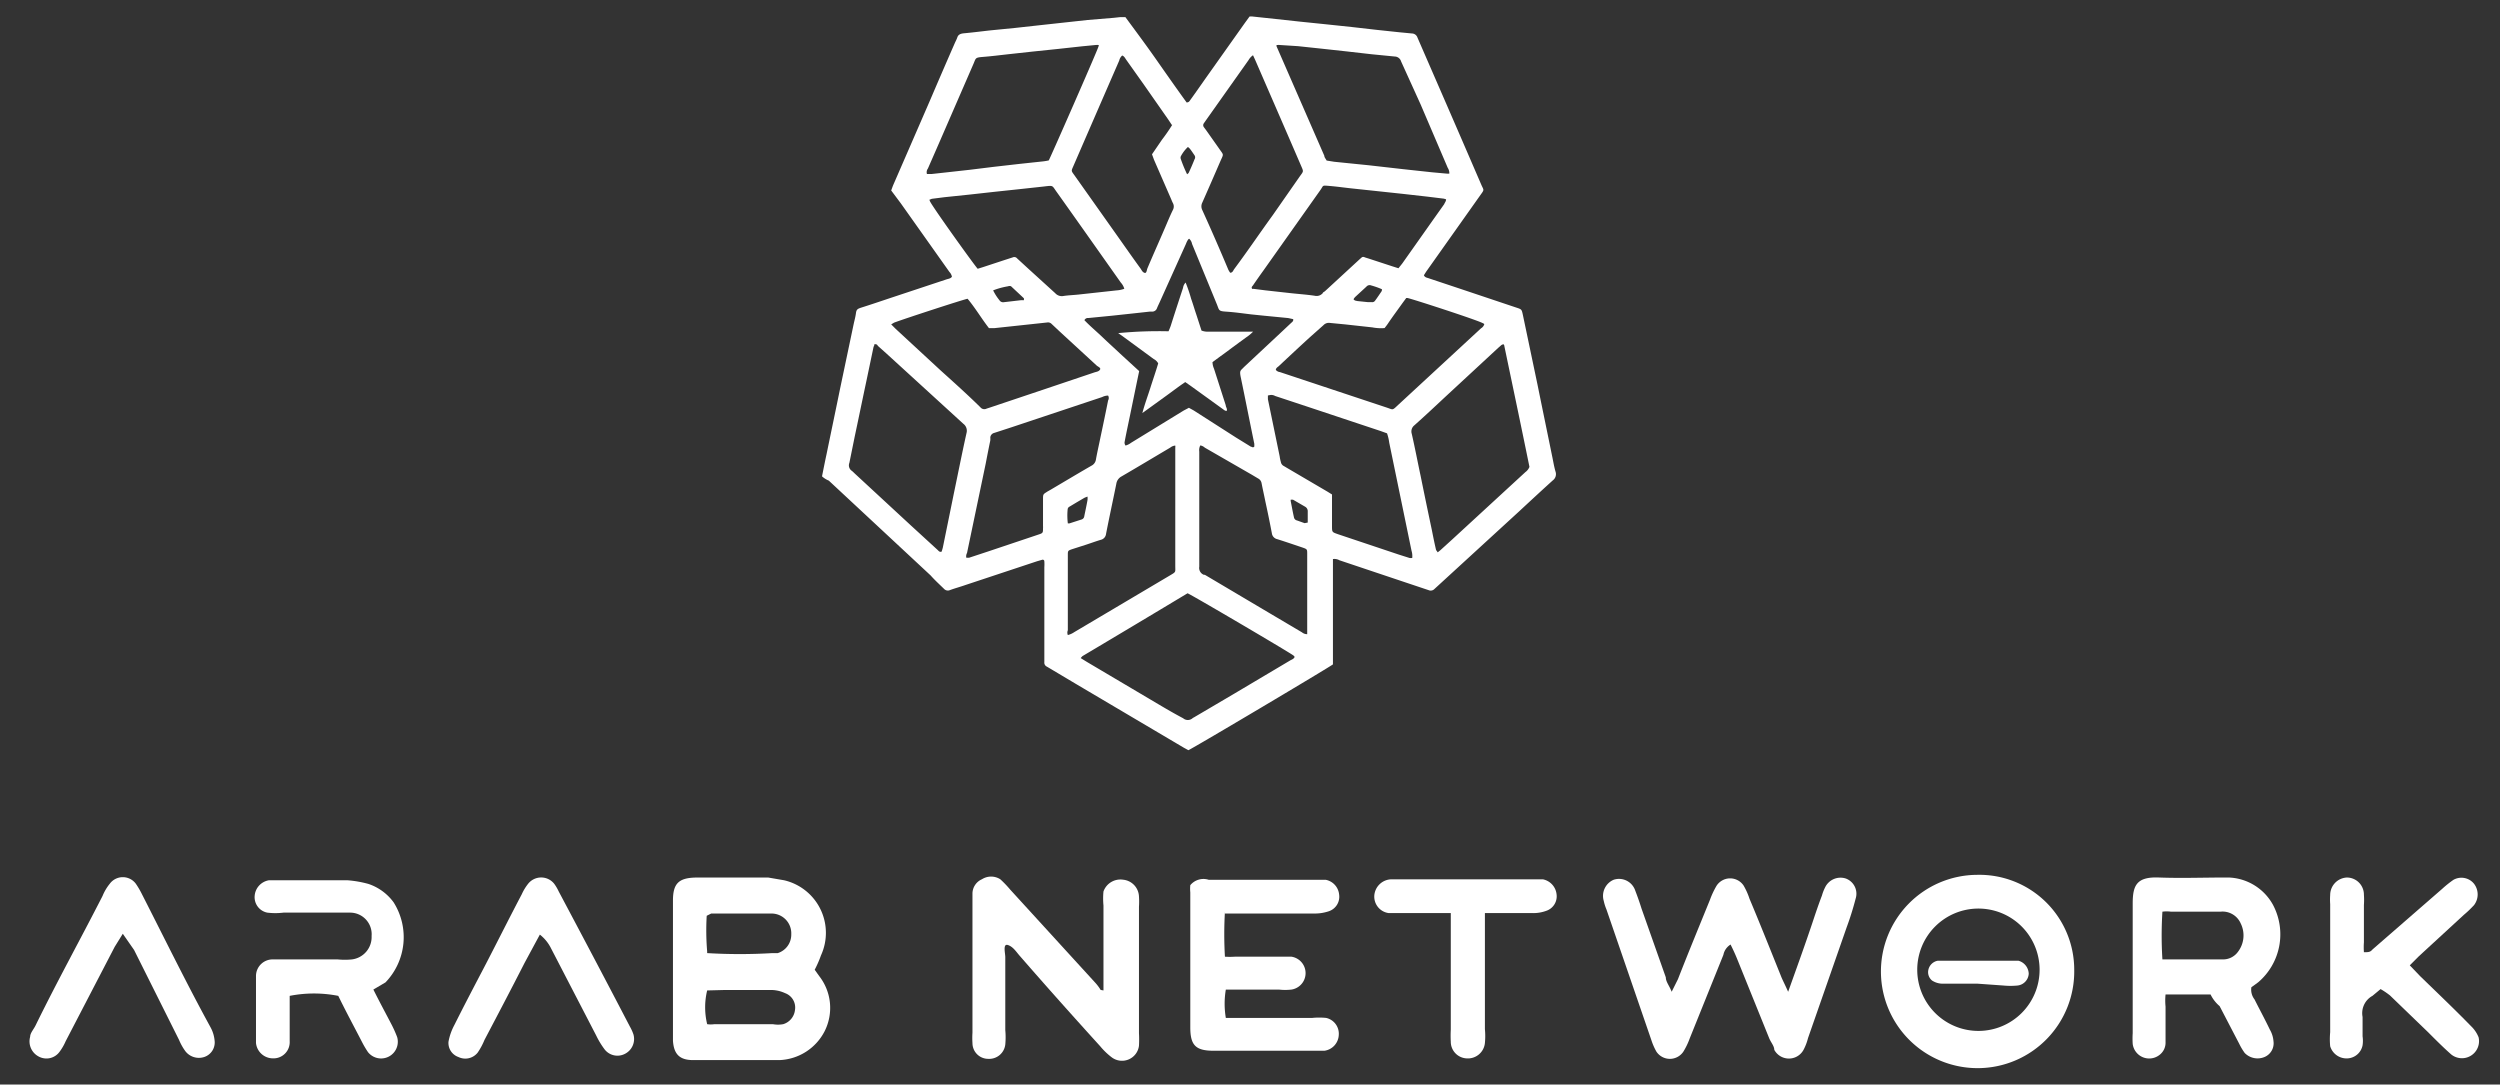 <svg xmlns="http://www.w3.org/2000/svg" xmlns:xlink="http://www.w3.org/1999/xlink" width="136" height="59" viewBox="0 0 136 59"><rect x="0" y="0" width="136" height="59" fill="#333333" stroke="none"/><defs><clipPath id="b"><rect width="136" height="59"/></clipPath></defs><g id="a" clip-path="url(#b)"><g transform="translate(-51.282 32.894)"><g transform="translate(96 -32)"><path d="M4.89,26.907c.081-.405.162-.817.25-1.222.243-1.186.493-2.371.736-3.564l.736-3.5c.044-.2.1-.4.125-.6s.11-.228.25-.28c.611-.191,1.215-.4,1.819-.6l2.842-.943c.11-.037.236-.044.309-.147a.508.508,0,0,0-.133-.258L9.176,12.057l-.523-.7c.037-.1.066-.184.1-.272l1.959-4.507c.471-1.1.95-2.209,1.421-3.284a2.437,2.437,0,0,0,.11-.243c.052-.177.177-.221.346-.243.5-.044,1-.11,1.473-.162L15.4,2.514l1.333-.147,1.3-.142,1.3-.142,1.421-.118.346-.037h.295c.568.773,1.119,1.51,1.672,2.3s1.1,1.572,1.657,2.34c.142,0,.169-.1.221-.162.324-.449.639-.906.957-1.355L27.888,2.25l.258-.355a.736.736,0,0,1,.177,0l1.244.133,1.355.147,1.3.133,1.473.155,1.355.155,1.242.132.692.066a.324.324,0,0,1,.3.228l.685,1.576q1.406,3.225,2.8,6.458c.125.272.155.228-.059.523l-2.894,4.087c-.066.088-.125.191-.184.28.059.133.184.133.272.169l1.8.6,2.945.987c.309.1.3.1.368.405l.8,3.814c.258,1.274.523,2.548.782,3.822.066.3.11.611.2.906a.42.42,0,0,1-.155.457c-.619.56-1.23,1.127-1.841,1.694l-4.418,4.05-.177.162a.28.28,0,0,1-.317.066l-1.539-.515-3.313-1.111a.56.56,0,0,0-.355-.066v5.729c-.191.155-7.5,4.5-7.864,4.669l-.243-.133-5.891-3.482-1.4-.834-.169-.1a.236.236,0,0,1-.133-.243V31.852a2.283,2.283,0,0,0,0-.317.088.088,0,0,0-.118-.088l-.28.081L12.7,32.817c-.28.1-.574.177-.853.28a.28.28,0,0,1-.317-.066c-.25-.243-.508-.479-.736-.736L5.258,27.14a1.215,1.215,0,0,1-.368-.232Zm33.49,4.138.147-.118.626-.568,4-3.682a.626.626,0,0,0,.221-.284c-.449-2.209-.906-4.367-1.362-6.554a.17.17,0,0,0-.052-.118.383.383,0,0,0-.11.044l-.177.155-2.887,2.673c-.552.515-1.1,1.031-1.672,1.539a.426.426,0,0,0-.142.464c.169.736.317,1.517.479,2.274.2.987.405,1.973.611,2.945.071.361.147.736.228,1.082.011.042.055.079.092.145ZM7.732,19.731a.176.176,0,0,1-.037.125l-.4,1.907c-.213,1-.42,2.01-.633,3.012l-.284,1.4a.361.361,0,0,0,.133.434c.059.044.11.1.169.155l3.034,2.806,1.473,1.35c.052.052.1.118.206.088a2.208,2.208,0,0,0,.071-.236l.6-2.945c.228-1.09.449-2.209.685-3.268a.471.471,0,0,0-.169-.508l-4.2-3.837L7.916,19.8C7.916,19.754,7.828,19.695,7.732,19.731ZM19.953,3.443a1.649,1.649,0,0,0-.177,0l-.736.071-1.3.142L16.353,3.8l-1.3.142c-.464.052-.924.11-1.384.147s-.4.059-.538.376L11.209,8.886l-.56,1.279a.331.331,0,0,0-.052.295h.265l.736-.081,1.325-.147,1.318-.162L15.6,9.915l1.325-.142a2.842,2.842,0,0,0,.3-.052c.11-.2,2.57-5.8,2.7-6.182a.426.426,0,0,0,.022-.1Zm9.663,0v.071l2.6,5.957c0,.088.081.169.125.258l.412.066,1.885.191,1.878.213,1.563.169.782.071a1.141,1.141,0,0,0,.155,0,.552.552,0,0,0-.088-.317L37.454,6.677,36.391,4.335a.368.368,0,0,0-.339-.265l-1.274-.125L33.416,3.79l-1.3-.142-1.333-.142L29.749,3.44ZM18.958,36.793l.346.213,3.932,2.327c.434.258.869.508,1.3.736a.39.39,0,0,0,.508,0,.243.243,0,0,1,.071-.044l2.209-1.3,3.049-1.811c.081-.044.184-.071.228-.184a.383.383,0,0,0-.071-.081c-.368-.258-5.542-3.3-5.755-3.38q-2.864,1.723-5.714,3.417a1.177,1.177,0,0,0-.1.11ZM28.336,4a.8.8,0,0,0-.243.265l-2.32,3.277-.118.169a.177.177,0,0,0,0,.191l.142.191.67.95c.295.434.284.28.071.773q-.475,1.1-.965,2.209a.449.449,0,0,0,0,.39q.736,1.62,1.421,3.255a1.17,1.17,0,0,0,.1.162c.133,0,.162-.118.213-.191.736-.987,1.406-1.981,2.106-2.945l1.473-2.113c.206-.284.206-.243.059-.582-.825-1.915-1.657-3.822-2.487-5.736ZM23.918,7.788,23.727,7.5l-1.34-1.918-.966-1.361c-.052-.081-.1-.169-.2-.206a.5.5,0,0,0-.162.272Q19.823,7.125,18.6,9.945c-.169.4-.177.3.071.655l2.44,3.447c.368.523.736,1.046,1.112,1.563.059.088.1.191.213.228s.118-.155.155-.243c.309-.736.626-1.436.935-2.158.147-.339.284-.677.449-1.016a.39.39,0,0,0,0-.383,2,2,0,0,1-.081-.184l-.943-2.165-.11-.3L23.38,8.6a9.7,9.7,0,0,0,.56-.81Zm1.546,17.444a.574.574,0,0,0-.052.331v6.259a.4.4,0,0,0,.25.442h.053l3.579,2.121L31,35.394a.434.434,0,0,0,.284.1V31.138c0-.265,0-.265-.25-.355l-.11-.037c-.42-.142-.839-.284-1.267-.42a.376.376,0,0,1-.295-.317c-.11-.582-.228-1.156-.355-1.738-.066-.331-.142-.663-.206-.995a.355.355,0,0,0-.184-.25l-.346-.206-2.558-1.473a.479.479,0,0,0-.228-.118Zm3.682-2.725v.206l.639,3.1a2.194,2.194,0,0,0,.066.317.3.3,0,0,0,.169.221l.147.088,2.216,1.3.25.155v1.7c0,.361,0,.346.331.464l3.309,1.108.582.184a.817.817,0,0,0,.142,0,.972.972,0,0,0-.037-.39l-1.215-5.891a2.468,2.468,0,0,0-.118-.5l-.346-.125-4.024-1.339-1.716-.568a.426.426,0,0,0-.339-.037Zm7.526-5.3-.191.258c-.272.383-.538.736-.81,1.141-.059.088-.125.169-.177.236a2.437,2.437,0,0,1-.663-.037l-1.473-.162-.839-.081a.4.4,0,0,0-.346.118l-.736.655c-.574.523-1.141,1.053-1.705,1.583-.066.052-.147.1-.155.2a.331.331,0,0,0,.221.118l5.773,1.918c.412.133.317.191.677-.147l3.593-3.321.9-.832a.376.376,0,0,0,.177-.228.308.308,0,0,0-.1-.059c-.331-.177-3.859-1.325-4.087-1.362Zm2.172-5.368-.125-.037-.9-.11L36.5,11.543,35.163,11.4l-1.333-.142c-.442-.044-.884-.11-1.325-.147s-.317-.037-.508.228L28.9,15.714c-.191.265-.383.538-.568.81-.044.052-.1.1-.044.184a.258.258,0,0,0,.081,0l.633.081,1.325.147c.457.052.913.081,1.362.147a.442.442,0,0,0,.442-.142c0-.044.088-.071.133-.118l1.856-1.71.133-.118a.147.147,0,0,1,.162,0l.191.059,1.325.434.317.1.206-.258,1.716-2.43.568-.8c.028-.085.1-.144.1-.262ZM13.358,15.616l.284-.088,1.215-.4.412-.133a.2.2,0,0,1,.236.059l.6.552,1.473,1.34a.479.479,0,0,0,.42.155c.272-.044.552-.052.832-.081l2.084-.228a1.429,1.429,0,0,0,.42-.088.847.847,0,0,0-.191-.339c-1.156-1.634-2.312-3.277-3.476-4.912-.28-.383-.162-.376-.736-.309l-1.355.147-1.333.142-1.325.147-1.362.142-.692.088-.133.052a.685.685,0,0,0,.066.147C11.127,12.567,13.174,15.417,13.358,15.616ZM8.653,18.642l.236.236,2.459,2.274c.736.663,1.473,1.325,2.158,2a.272.272,0,0,0,.339.071l.162-.052L16.9,22.2l2.8-.943c.11-.037.236-.044.309-.147s-.1-.162-.169-.221l-2.033-1.871-.426-.4a.272.272,0,0,0-.236-.081l-1.649.177-1.244.133h-.28c-.412-.53-.736-1.09-1.163-1.6-.243.044-3.476,1.1-4,1.3Zm4.072,12.695h.162l1.075-.355,2.7-.906c.243-.081.25-.088.25-.346a.626.626,0,0,0,0-.118V28.186c0-.324,0-.295.25-.457l.177-.1c.736-.434,1.473-.876,2.209-1.3a.449.449,0,0,0,.243-.339c.071-.4.169-.817.25-1.222q.213-.994.412-1.989a.265.265,0,0,0,0-.265.736.736,0,0,0-.324.081l-4.9,1.634-.972.317a.28.28,0,0,0-.213.243,1.141,1.141,0,0,1,0,.169c-.088.42-.169.839-.25,1.259l-1.016,4.86a.376.376,0,0,0-.037.265Zm9.418-10.154c-.169.81-.331,1.6-.493,2.386-.1.486-.206.972-.3,1.473a.254.254,0,0,0,.052.191.853.853,0,0,0,.295-.147l2.872-1.76.28-.147.265.147,2.3,1.473.8.493c.052,0,.11.081.191,0a1.208,1.208,0,0,0,0-.162c-.25-1.208-.486-2.416-.736-3.616-.081-.39,0-.355.177-.552L29.8,19.136l.611-.574c.059-.052.133-.1.11-.206l-.272-.059-1.326-.129-.692-.071c-.442-.052-.884-.118-1.333-.147s-.39-.059-.53-.405l-1.35-3.284a.479.479,0,0,0-.157-.28.219.219,0,0,0-.071.071,1.083,1.083,0,0,0-.1.206L23.26,17.432c-.052.118-.11.228-.155.346a.272.272,0,0,1-.25.169h-.142l-.736.081-1.318.142-1.274.125a.213.213,0,0,0-.221.118c.309.324.655.611.987.928s.648.6.979.913ZM18.262,35.542a1.127,1.127,0,0,0,.355-.162l5.206-3.085c.339-.2.284-.162.284-.523V25.344a.324.324,0,0,0,0-.11.5.5,0,0,0-.272.11c-.884.523-1.767,1.053-2.651,1.568a.545.545,0,0,0-.284.4c-.184.913-.383,1.819-.56,2.732a.368.368,0,0,1-.284.317c-.272.081-.53.177-.8.265l-.736.236c-.258.088-.258.088-.258.346v4.072A.348.348,0,0,0,18.262,35.542Zm0-6.075h.088l.663-.213a.206.206,0,0,0,.142-.169c.059-.295.125-.589.177-.884a.825.825,0,0,0,0-.191,1.428,1.428,0,0,0-.177.071l-.426.25-.368.221a.184.184,0,0,0-.11.162,3.527,3.527,0,0,0,.011.752ZM14.2,16.794a2.725,2.725,0,0,0,.339.53.236.236,0,0,0,.243.11l.95-.11a1.191,1.191,0,0,0,.142,0v-.1l-.7-.655a.206.206,0,0,0-.162,0,4.057,4.057,0,0,0-.81.221Zm21.163-.059a4.418,4.418,0,0,0-.6-.213.228.228,0,0,0-.258.066l-.6.552a.552.552,0,0,0-.1.133c.059.088.142.081.213.1l.574.059h.208a.184.184,0,0,0,.177-.081c.125-.169.243-.346.361-.523.013-.006,0-.045.013-.089Zm-4.05,12.687v-.6a.28.28,0,0,0-.147-.265l-.648-.376a.39.39,0,0,0-.133,0q0,.033,0,.066c.059.295.11.589.177.884a.213.213,0,0,0,.169.177l.412.147ZM24.75,10.476c.052-.044.081-.059.088-.081.11-.236.213-.471.317-.736a.191.191,0,0,0,0-.213c-.081-.118-.162-.243-.25-.355a.736.736,0,0,0-.11-.1,1.87,1.87,0,0,0-.39.515.206.206,0,0,0,0,.133,7.826,7.826,0,0,0,.346.839Z" transform="translate(-4.89 -1.889)" fill="#fff"/><path d="M26.77,24.3a22.827,22.827,0,0,1,2.739-.1c.052-.125.1-.228.133-.339.213-.67.434-1.35.655-2.018a.523.523,0,0,1,.142-.295,8.352,8.352,0,0,1,.3.884c.1.28.184.574.28.853l.284.876a.924.924,0,0,0,.39.059h2.416a2.282,2.282,0,0,1-.383.317l-.355.258L33,25.068l-.376.28-.355.258-.368.272a.924.924,0,0,0,.081.355l.639,1.989c0,.1.1.191.052.309-.11,0-.162-.071-.236-.118l-1.723-1.244-.295-.206c-.405.272-.782.568-1.163.839l-1.171.847c.133-.5.3-.943.442-1.392s.295-.884.42-1.311a.568.568,0,0,0-.243-.236l-1.716-1.259Z" transform="translate(-10.659 -7.072)" fill="#fff"/></g><g transform="translate(52.887 14.695)"><path d="M49.837,64.163c.49-1.371.881-2.447,1.3-3.695.171-.514.342-1.028.539-1.542a2.448,2.448,0,0,1,.171-.441A.93.93,0,0,1,52.969,58a.881.881,0,0,1,.539,1.1,16.253,16.253,0,0,1-.49,1.563l-2.1,6.02a2.863,2.863,0,0,1-.244.639.905.905,0,0,1-1.591,0c0-.2-.171-.391-.269-.612L47.072,62.4q-.147-.367-.367-.808a.856.856,0,0,0-.391.563l-1.834,4.552a3.792,3.792,0,0,1-.342.711.881.881,0,0,1-1.468,0,3.327,3.327,0,0,1-.269-.612l-2.448-7.122a2.593,2.593,0,0,1-.147-.465.954.954,0,0,1,.539-1.15.93.93,0,0,1,1.174.588c.122.318.244.661.342.979l1.322,3.744c0,.244.2.465.318.782l.342-.685c.563-1.444,1.15-2.863,1.737-4.307a4.575,4.575,0,0,1,.367-.782.881.881,0,0,1,1.469,0,3.7,3.7,0,0,1,.318.711c.588,1.395,1.15,2.814,1.713,4.209C49.519,63.5,49.642,63.723,49.837,64.163Z" transform="translate(45.833 -57.799)" fill="#fff"/><path d="M26.8,62.967l.244.342a2.814,2.814,0,0,1,.293,3.01,2.888,2.888,0,0,1-2.447,1.563h-4.7c-.734,0-1.052-.318-1.1-1.052V59.2c0-.93.318-1.224,1.224-1.248h3.965l.856.147a2.937,2.937,0,0,1,2.007,4.087,5.9,5.9,0,0,1-.342.782Zm-5.849-.905a29.66,29.66,0,0,0,3.548,0h.293a1.052,1.052,0,0,0,.734-1.028,1.076,1.076,0,0,0-1.076-1.125H21.17l-.244.122a13.557,13.557,0,0,0,.024,1.933Zm0,2.031a3.891,3.891,0,0,0,0,1.835,1.3,1.3,0,0,0,.392,0h3.181a1.518,1.518,0,0,0,.563,0,.905.905,0,0,0,.639-.759.832.832,0,0,0-.539-.93,1.835,1.835,0,0,0-.808-.171H21.929Z" transform="translate(15.914 -57.802)" fill="#fff"/><path d="M32.875,64.12V59.495a3.941,3.941,0,0,1,0-.759.979.979,0,0,1,1.076-.639.954.954,0,0,1,.855.909,4.31,4.31,0,0,1,0,.563v6.876a6.388,6.388,0,0,1,0,.685.93.93,0,0,1-1.469.639,3.766,3.766,0,0,1-.639-.612c-1.444-1.591-2.888-3.206-4.356-4.894-.2-.22-.367-.514-.661-.612s-.147.441-.147.661v3.965a4.259,4.259,0,0,1,0,.782.881.881,0,0,1-.93.782.856.856,0,0,1-.856-.856,4.334,4.334,0,0,1,0-.563V58.831a.856.856,0,0,1,.514-.759.93.93,0,0,1,1,0,5.851,5.851,0,0,1,.539.563L32.428,63.7a2.448,2.448,0,0,1,.293.392Z" transform="translate(25.549 -57.829)" fill="#fff"/><path d="M56.465,63.055a5.258,5.258,0,1,1-5.286-5.163,5.163,5.163,0,0,1,5.286,5.163Zm-5.212,3.328a3.328,3.328,0,1,0-3.328-3.328,3.328,3.328,0,0,0,3.328,3.328Z" transform="translate(54.768 -57.89)" fill="#fff"/><path d="M32.48,59.764a21.071,21.071,0,0,0,0,2.447,4.166,4.166,0,0,0,.539,0H36.1A.905.905,0,0,1,36.1,64a3.107,3.107,0,0,1-.685,0H32.529a4.625,4.625,0,0,0,0,1.542h4.7a3.794,3.794,0,0,1,.759,0,.881.881,0,0,1,.685.93.905.905,0,0,1-.782.856H31.869c-.979,0-1.273-.293-1.273-1.273V58.712a1.982,1.982,0,0,1,0-.392.93.93,0,0,1,1-.293h6.363a.905.905,0,0,1,.734.808.832.832,0,0,1-.563.905,2.448,2.448,0,0,1-.858.122H32.48Z" transform="translate(32.551 -57.756)" fill="#fff"/><path d="M55.779,64.314H53.331a3.327,3.327,0,0,0,0,.661v1.933a.832.832,0,0,1-.318.685.905.905,0,0,1-1.469-.588,4.7,4.7,0,0,1,0-.588V59.371c0-.979.2-1.468,1.421-1.421s2.447,0,3.766,0a2.863,2.863,0,0,1,2.447,1.492,3.426,3.426,0,0,1-.808,4.209L58,63.92a.856.856,0,0,0,.171.661c.269.539.563,1.076.832,1.64a1.492,1.492,0,0,1,.2.639.808.808,0,0,1-.49.856.979.979,0,0,1-1.076-.22,3.229,3.229,0,0,1-.293-.49l-1.072-2.059a1.935,1.935,0,0,1-.492-.634Zm-2.618-1.908H56.44a1,1,0,0,0,.832-.416,1.468,1.468,0,0,0,.147-1.542,1.076,1.076,0,0,0-1.1-.639H53.625a1.761,1.761,0,0,0-.465,0,20.8,20.8,0,0,0,0,2.6Z" transform="translate(62.87 -57.803)" fill="#fff"/><path d="M16.253,63.957c.342.685.661,1.273.979,1.884a6.242,6.242,0,0,1,.318.711.91.91,0,0,1-1.591.808,5.187,5.187,0,0,1-.293-.49c-.441-.856-.905-1.713-1.322-2.569a6.852,6.852,0,0,0-2.643,0v2.47a.881.881,0,0,1-.909.93.93.93,0,0,1-.924-.832V63.2a.905.905,0,0,1,.954-.881h3.5a3.94,3.94,0,0,0,.759,0,1.224,1.224,0,0,0,1.076-1.273,1.174,1.174,0,0,0-1.15-1.273H11.361a3.572,3.572,0,0,1-.881,0,.856.856,0,0,1-.685-.905.93.93,0,0,1,.782-.856h4.258a5.947,5.947,0,0,1,1.15.2,2.79,2.79,0,0,1,1.369,1,3.548,3.548,0,0,1-.441,4.356Z" transform="translate(2.453 -57.715)" fill="#fff"/><path d="M58.682,64.019l-.441.367a1.076,1.076,0,0,0-.539,1.15v1.052a1.664,1.664,0,0,1,0,.49.881.881,0,0,1-.808.711.93.93,0,0,1-.954-.661,3.964,3.964,0,0,1,0-.759V59.394a3.279,3.279,0,0,1,0-.49.954.954,0,0,1,.905-.954.93.93,0,0,1,.93.93,4.137,4.137,0,0,1,0,.563v2.031a3.672,3.672,0,0,0,0,.539c.244,0,.342,0,.465-.147l3.793-3.3a5.948,5.948,0,0,1,.612-.49.881.881,0,0,1,1.125.22.954.954,0,0,1,0,1.15,5.843,5.843,0,0,1-.563.539l-2.447,2.252-.49.49.563.588c.93.905,1.86,1.786,2.765,2.716a1.713,1.713,0,0,1,.416.612.93.93,0,0,1-1.492.93c-.416-.367-.832-.782-1.248-1.2l-2.08-2.007A3.989,3.989,0,0,0,58.682,64.019Z" transform="translate(69.217 -57.802)" fill="#fff"/><path d="M9.862,61.018l-.441.711L6.754,66.864a2.842,2.842,0,0,1-.342.588.881.881,0,0,1-1.125.244.93.93,0,0,1-.465-1.076c0-.2.2-.416.293-.612,1.2-2.447,2.447-4.7,3.646-7.048a2.618,2.618,0,0,1,.391-.661.881.881,0,0,1,1.421,0,4.6,4.6,0,0,1,.342.588c1.248,2.447,2.447,4.894,3.72,7.219a1.835,1.835,0,0,1,.22.711.832.832,0,0,1-.563.905.93.93,0,0,1-1.028-.318,3.01,3.01,0,0,1-.342-.612L10.476,61.9Z" transform="translate(-4.787 -57.81)" fill="#fff"/><path d="M19.07,61.058,18.238,62.6c-.711,1.395-1.444,2.79-2.178,4.185a3.7,3.7,0,0,1-.367.685.856.856,0,0,1-1.052.244.808.808,0,0,1-.539-.832,3.083,3.083,0,0,1,.318-.905c.514-1.028,1.052-2.056,1.591-3.084s1.371-2.692,2.08-4.038a2.667,2.667,0,0,1,.342-.563.905.905,0,0,1,1.421,0,2.448,2.448,0,0,1,.244.416c1.3,2.447,2.594,4.894,3.867,7.341a2.448,2.448,0,0,1,.2.441.905.905,0,0,1-.465,1.052.881.881,0,0,1-1.125-.269,4.477,4.477,0,0,1-.441-.734l-2.447-4.723a2.2,2.2,0,0,0-.612-.759Z" transform="translate(8.691 -57.802)" fill="#fff"/><path d="M40.7,59.826V66.14a3.965,3.965,0,0,1,0,.759.93.93,0,0,1-1,.833.905.905,0,0,1-.856-.905,5.94,5.94,0,0,1,0-.661V59.828H35.465a.905.905,0,0,1-.782-.954.954.954,0,0,1,.881-.881h8.3a.93.93,0,0,1,.734.808.832.832,0,0,1-.563.905,2.055,2.055,0,0,1-.759.122H40.7Z" transform="translate(38.474 -57.745)" fill="#fff"/><path d="M49.677,61.048H47.743a1.077,1.077,0,0,1-.539-.171.588.588,0,0,1-.2-.588.639.639,0,0,1,.514-.49H51.9a.759.759,0,0,1,.563.711.685.685,0,0,1-.612.639,3.94,3.94,0,0,1-.759,0Z" transform="translate(56.295 -55.125)" fill="#fff"/></g></g></g></svg>